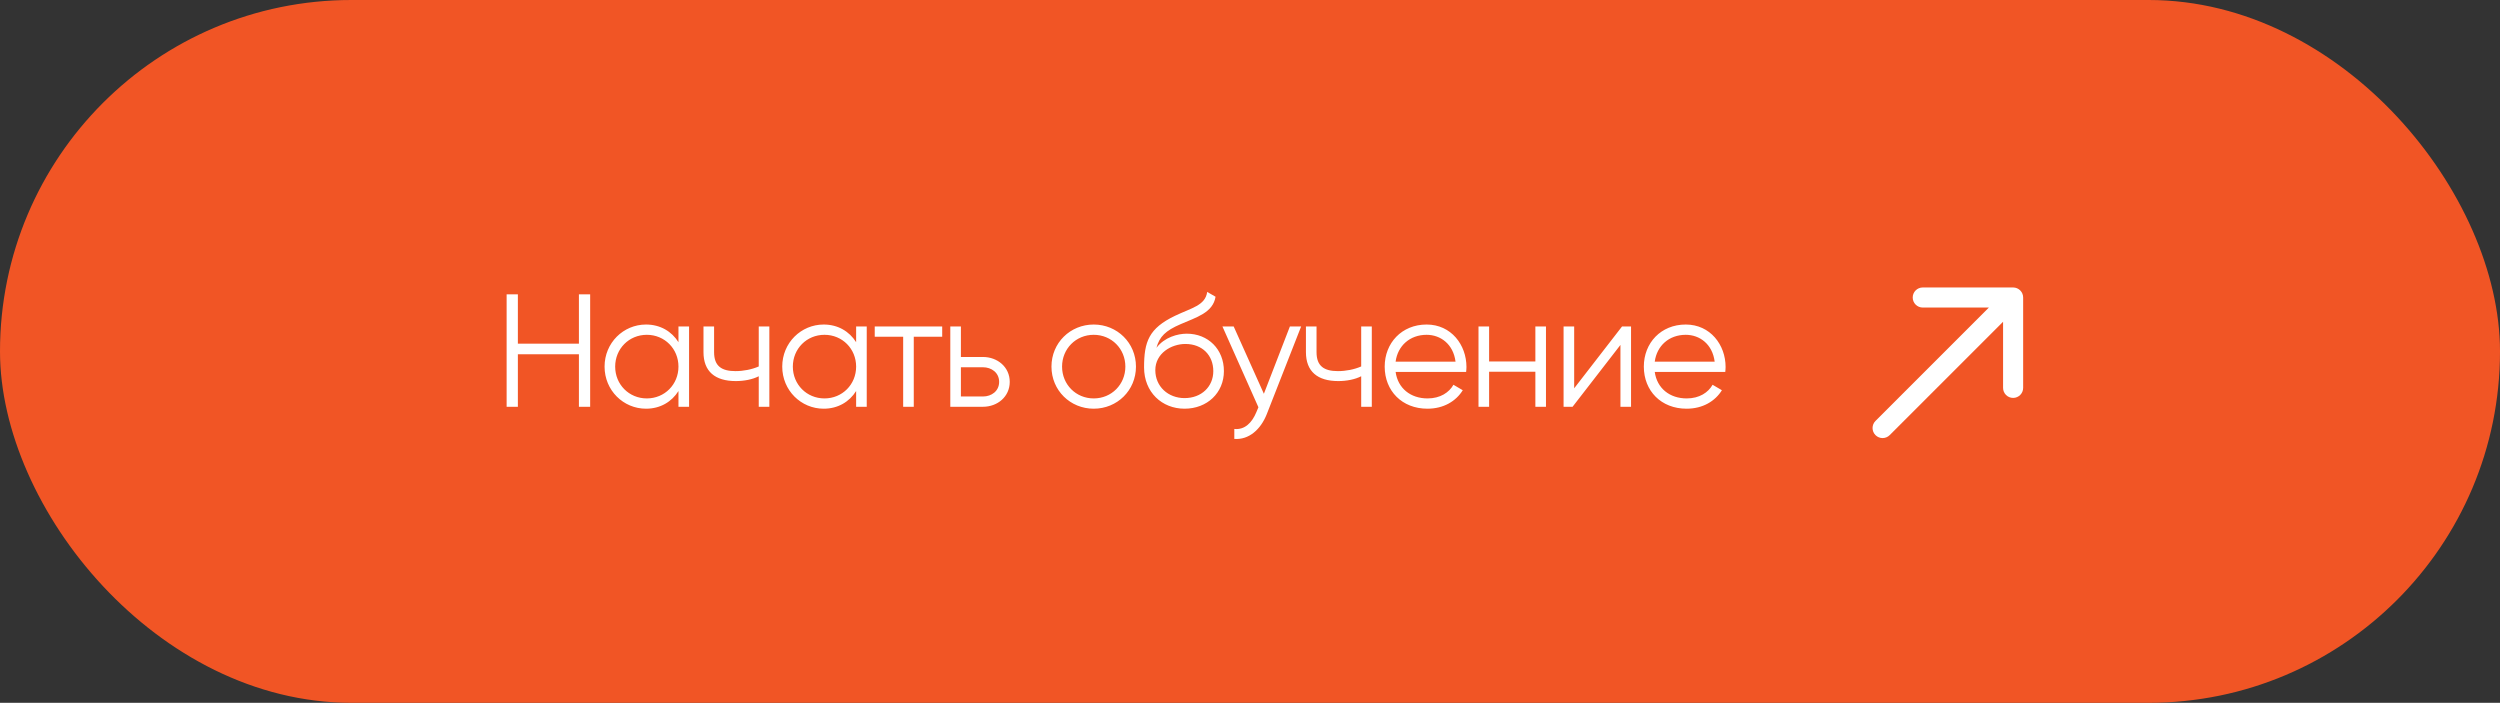 <svg width="249" height="70" viewBox="0 0 249 70" fill="none" xmlns="http://www.w3.org/2000/svg">
<rect x="0" y="0" width="249" height="70" fill="#333333" stroke="none"/>
<rect width="249" height="70" rx="35" fill="#F15525"/>
<path d="M186.799 41.925C186.409 42.315 186.409 42.948 186.799 43.339C187.19 43.73 187.823 43.73 188.213 43.339L186.799 41.925ZM201.506 29.632C201.506 29.08 201.059 28.632 200.506 28.632L191.506 28.632C190.954 28.632 190.506 29.08 190.506 29.632C190.506 30.184 190.954 30.632 191.506 30.632H199.506L199.506 38.632C199.506 39.184 199.954 39.632 200.506 39.632C201.059 39.632 201.506 39.184 201.506 38.632L201.506 29.632ZM188.213 43.339L201.213 30.339L199.799 28.925L186.799 41.925L188.213 43.339Z" fill="white"/>
<path d="M57.66 29.315V34.227H51.58V29.315H50.46V40.515H51.58V35.283H57.66V40.515H58.78V29.315H57.66ZM67.575 32.515V34.083C66.903 33.011 65.767 32.323 64.343 32.323C62.087 32.323 60.215 34.147 60.215 36.515C60.215 38.883 62.087 40.707 64.343 40.707C65.767 40.707 66.903 40.019 67.575 38.947V40.515H68.631V32.515H67.575ZM64.423 39.683C62.647 39.683 61.271 38.291 61.271 36.515C61.271 34.739 62.647 33.347 64.423 33.347C66.199 33.347 67.575 34.739 67.575 36.515C67.575 38.291 66.199 39.683 64.423 39.683ZM75.571 32.515V36.499C74.867 36.803 74.051 36.963 73.251 36.963C71.875 36.963 71.123 36.467 71.123 35.075V32.515H70.067V35.075C70.067 36.995 71.219 37.955 73.283 37.955C74.115 37.955 74.947 37.795 75.571 37.475V40.515H76.627V32.515H75.571ZM85.271 32.515V34.083C84.599 33.011 83.463 32.323 82.039 32.323C79.783 32.323 77.911 34.147 77.911 36.515C77.911 38.883 79.783 40.707 82.039 40.707C83.463 40.707 84.599 40.019 85.271 38.947V40.515H86.327V32.515H85.271ZM82.119 39.683C80.343 39.683 78.967 38.291 78.967 36.515C78.967 34.739 80.343 33.347 82.119 33.347C83.895 33.347 85.271 34.739 85.271 36.515C85.271 38.291 83.895 39.683 82.119 39.683ZM93.843 32.515H87.123V33.539H89.955V40.515H91.011V33.539H93.843V32.515ZM97.898 35.555H95.706V32.515H94.65V40.515H97.898C99.354 40.515 100.57 39.507 100.57 38.035C100.57 36.563 99.354 35.555 97.898 35.555ZM97.898 39.491H95.706V36.579H97.898C98.762 36.579 99.514 37.123 99.514 38.035C99.514 38.947 98.762 39.491 97.898 39.491ZM108.934 40.707C111.27 40.707 113.142 38.883 113.142 36.515C113.142 34.147 111.27 32.323 108.934 32.323C106.598 32.323 104.726 34.147 104.726 36.515C104.726 38.883 106.598 40.707 108.934 40.707ZM108.934 39.683C107.158 39.683 105.782 38.291 105.782 36.515C105.782 34.739 107.158 33.347 108.934 33.347C110.71 33.347 112.086 34.739 112.086 36.515C112.086 38.291 110.71 39.683 108.934 39.683ZM117.981 40.707C120.237 40.707 121.901 39.123 121.901 36.963C121.901 34.787 120.333 33.235 118.205 33.235C117.293 33.235 115.981 33.587 115.181 34.643C115.485 33.523 116.093 32.931 117.581 32.291C119.149 31.603 120.813 31.155 121.069 29.555L120.237 29.075C120.045 30.435 118.685 30.659 117.021 31.459C114.429 32.707 113.949 34.019 113.949 36.595C113.949 39.059 115.725 40.707 117.981 40.707ZM117.981 39.651C116.349 39.651 115.069 38.499 115.069 36.867C115.069 35.187 116.669 34.259 118.061 34.259C119.757 34.259 120.845 35.395 120.845 36.963C120.845 38.515 119.661 39.651 117.981 39.651ZM128.474 32.515L125.882 39.219L122.874 32.515H121.754L125.338 40.563L125.13 41.059C124.698 42.099 123.978 42.835 122.938 42.723V43.715C124.378 43.827 125.562 42.787 126.17 41.251L129.594 32.515H128.474ZM135.575 32.515V36.499C134.871 36.803 134.055 36.963 133.255 36.963C131.879 36.963 131.127 36.467 131.127 35.075V32.515H130.071V35.075C130.071 36.995 131.223 37.955 133.287 37.955C134.119 37.955 134.951 37.795 135.575 37.475V40.515H136.631V32.515H135.575ZM142.091 32.323C139.611 32.323 137.915 34.163 137.915 36.515C137.915 38.931 139.643 40.707 142.171 40.707C143.787 40.707 145.019 39.955 145.691 38.867L144.763 38.323C144.331 39.091 143.451 39.683 142.187 39.683C140.491 39.683 139.227 38.675 139.003 37.043H146.027C146.043 36.883 146.059 36.707 146.059 36.547C146.059 34.355 144.539 32.323 142.091 32.323ZM142.091 33.347C143.467 33.347 144.747 34.259 144.971 36.019H139.003C139.211 34.451 140.411 33.347 142.091 33.347ZM152.923 32.515V36.003H148.315V32.515H147.259V40.515H148.315V37.027H152.923V40.515H153.979V32.515H152.923ZM161.556 32.515L156.788 38.675V32.515H155.732V40.515H156.628L161.396 34.355V40.515H162.452V32.515H161.556ZM167.901 32.323C165.421 32.323 163.725 34.163 163.725 36.515C163.725 38.931 165.453 40.707 167.981 40.707C169.597 40.707 170.829 39.955 171.501 38.867L170.573 38.323C170.141 39.091 169.261 39.683 167.997 39.683C166.301 39.683 165.037 38.675 164.813 37.043H171.837C171.853 36.883 171.869 36.707 171.869 36.547C171.869 34.355 170.349 32.323 167.901 32.323ZM167.901 33.347C169.277 33.347 170.557 34.259 170.781 36.019H164.813C165.021 34.451 166.221 33.347 167.901 33.347Z" fill="white"/>
</svg>
